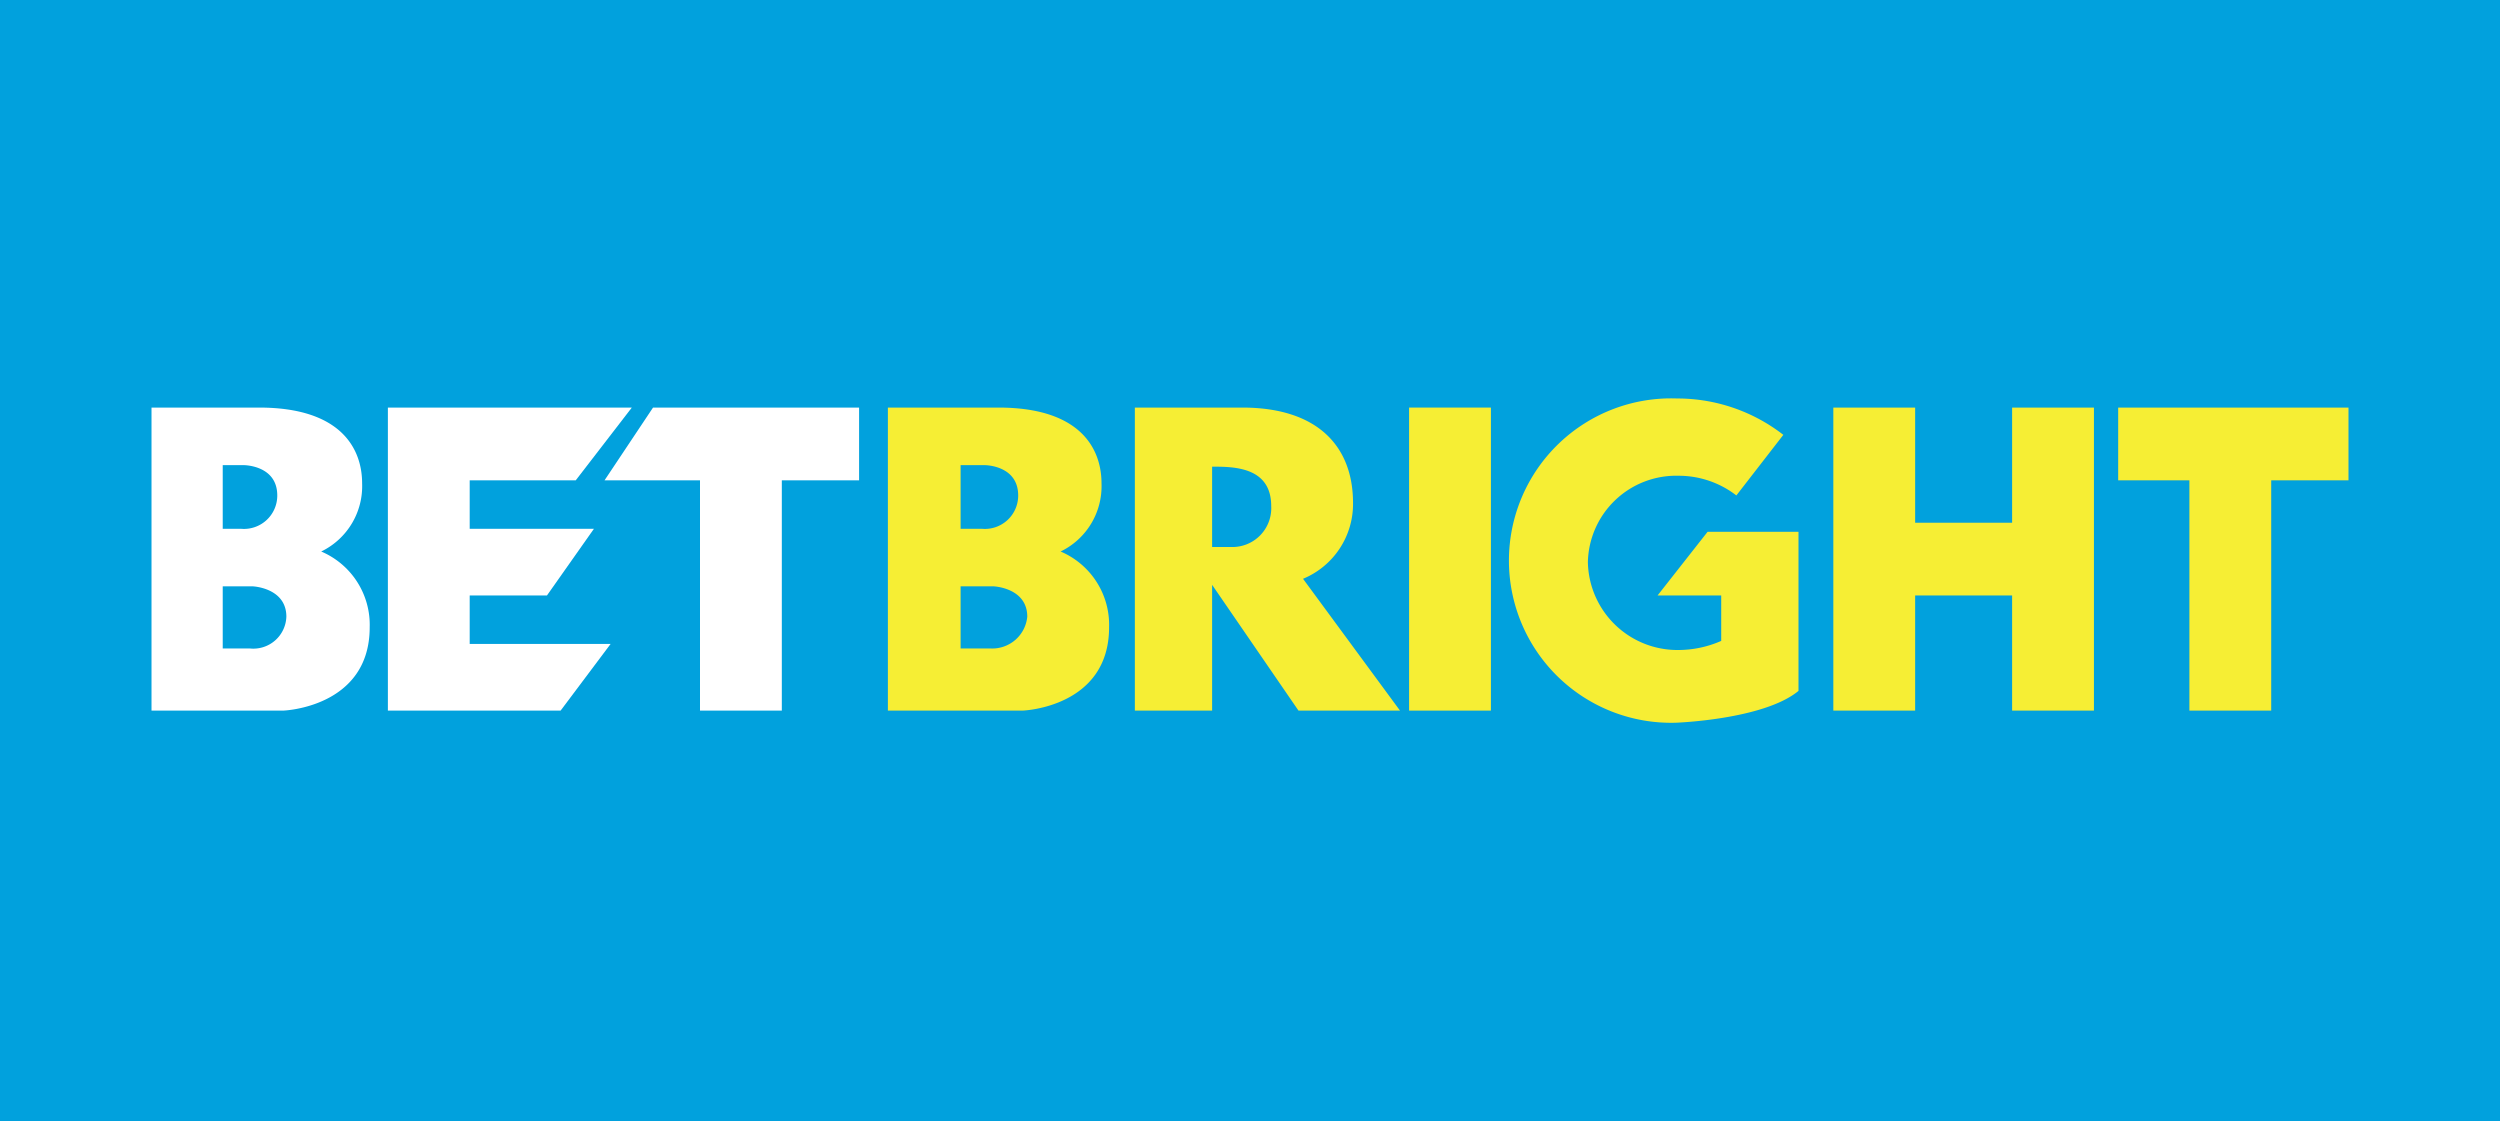 <svg xmlns="http://www.w3.org/2000/svg" width="165" height="74" viewBox="0 0 165 74">
  <g id="_3" data-name="3" transform="translate(-8737.329 -5164)">
    <rect id="Rectangle_746" data-name="Rectangle 746" width="165" height="74" transform="translate(8737.329 5164)" fill="#01a1dd"/>
    <path id="Path_782" data-name="Path 782" d="M31,3295.3h5.1l3.1-4.4H31v-3.2h7l3.7-4.8H25.6v20H37l3.3-4.4H31Z" transform="translate(8737.329 1908)" fill="#fff"/>
    <path id="Path_783" data-name="Path 783" d="M43.1,3282.9l-3.2,4.8h6.3v15.2h5.4v-15.2h5.1v-4.8Z" transform="translate(8737.329 1908)" fill="#fff"/>
    <path id="Path_784" data-name="Path 784" d="M21.2,3292.4a4.791,4.791,0,0,0,2.7-4.5c0-2.2-1.3-5-6.8-5H10v20h8.7s5.7-.2,5.7-5.5A5.257,5.257,0,0,0,21.2,3292.4Zm-6.5-5.7h1.4s2.2,0,2.2,2a2.2,2.2,0,0,1-2.4,2.2H14.7Zm1.8,12.1H14.7v-4.1h2s2.2.1,2.2,2A2.182,2.182,0,0,1,16.5,3298.8Z" transform="translate(8737.329 1908)" fill="#fff"/>
    <rect id="Rectangle_747" data-name="Rectangle 747" width="5.4" height="20" transform="translate(8830.329 5190.9)" fill="#f6ee34"/>
    <path id="Path_785" data-name="Path 785" d="M132.8,3290.5h-6.4v-7.6H121v20h5.4v-7.6h6.4v7.6h5.4v-20h-5.4Z" transform="translate(8737.329 1908)" fill="#f6ee34"/>
    <path id="Path_786" data-name="Path 786" d="M139.8,3282.9v4.8h4.7v15.2h5.4v-15.2H155v-4.8Z" transform="translate(8737.329 1908)" fill="#f6ee34"/>
    <path id="Path_787" data-name="Path 787" d="M70,3292.4a4.791,4.791,0,0,0,2.7-4.5c0-2.2-1.3-5-6.8-5H58.6v20h8.9s5.7-.2,5.7-5.5A5.257,5.257,0,0,0,70,3292.4Zm-6.6-5.7H65s2.2,0,2.2,2a2.2,2.2,0,0,1-2.4,2.2H63.4Zm2,12.1h-2v-4.1h2.2s2.2.1,2.2,2A2.32,2.32,0,0,1,65.4,3298.8Zm23.9-9.6c0-3.8-2.4-6.3-7.3-6.3H74.9v20H80v-8.3l5.7,8.3h6.7l-6.4-8.7A5.341,5.341,0,0,0,89.3,3289.2Zm-8.1,2.9H80v-5.3c1.4,0,3.9,0,3.9,2.6A2.565,2.565,0,0,1,81.2,3292.1Zm28.2,3.2h4.2v3a7.06,7.06,0,0,1-2.8.6,5.913,5.913,0,0,1-6-5.8,5.831,5.831,0,0,1,6-5.7,6.229,6.229,0,0,1,3.8,1.3l3.1-4a11.4,11.4,0,0,0-7-2.4,10.706,10.706,0,1,0-.1,21.4s5.8-.2,8.1-2.1v-10.5h-6Z" transform="translate(8737.329 1908)" fill="#f6ee34"/>
  </g>
</svg>
